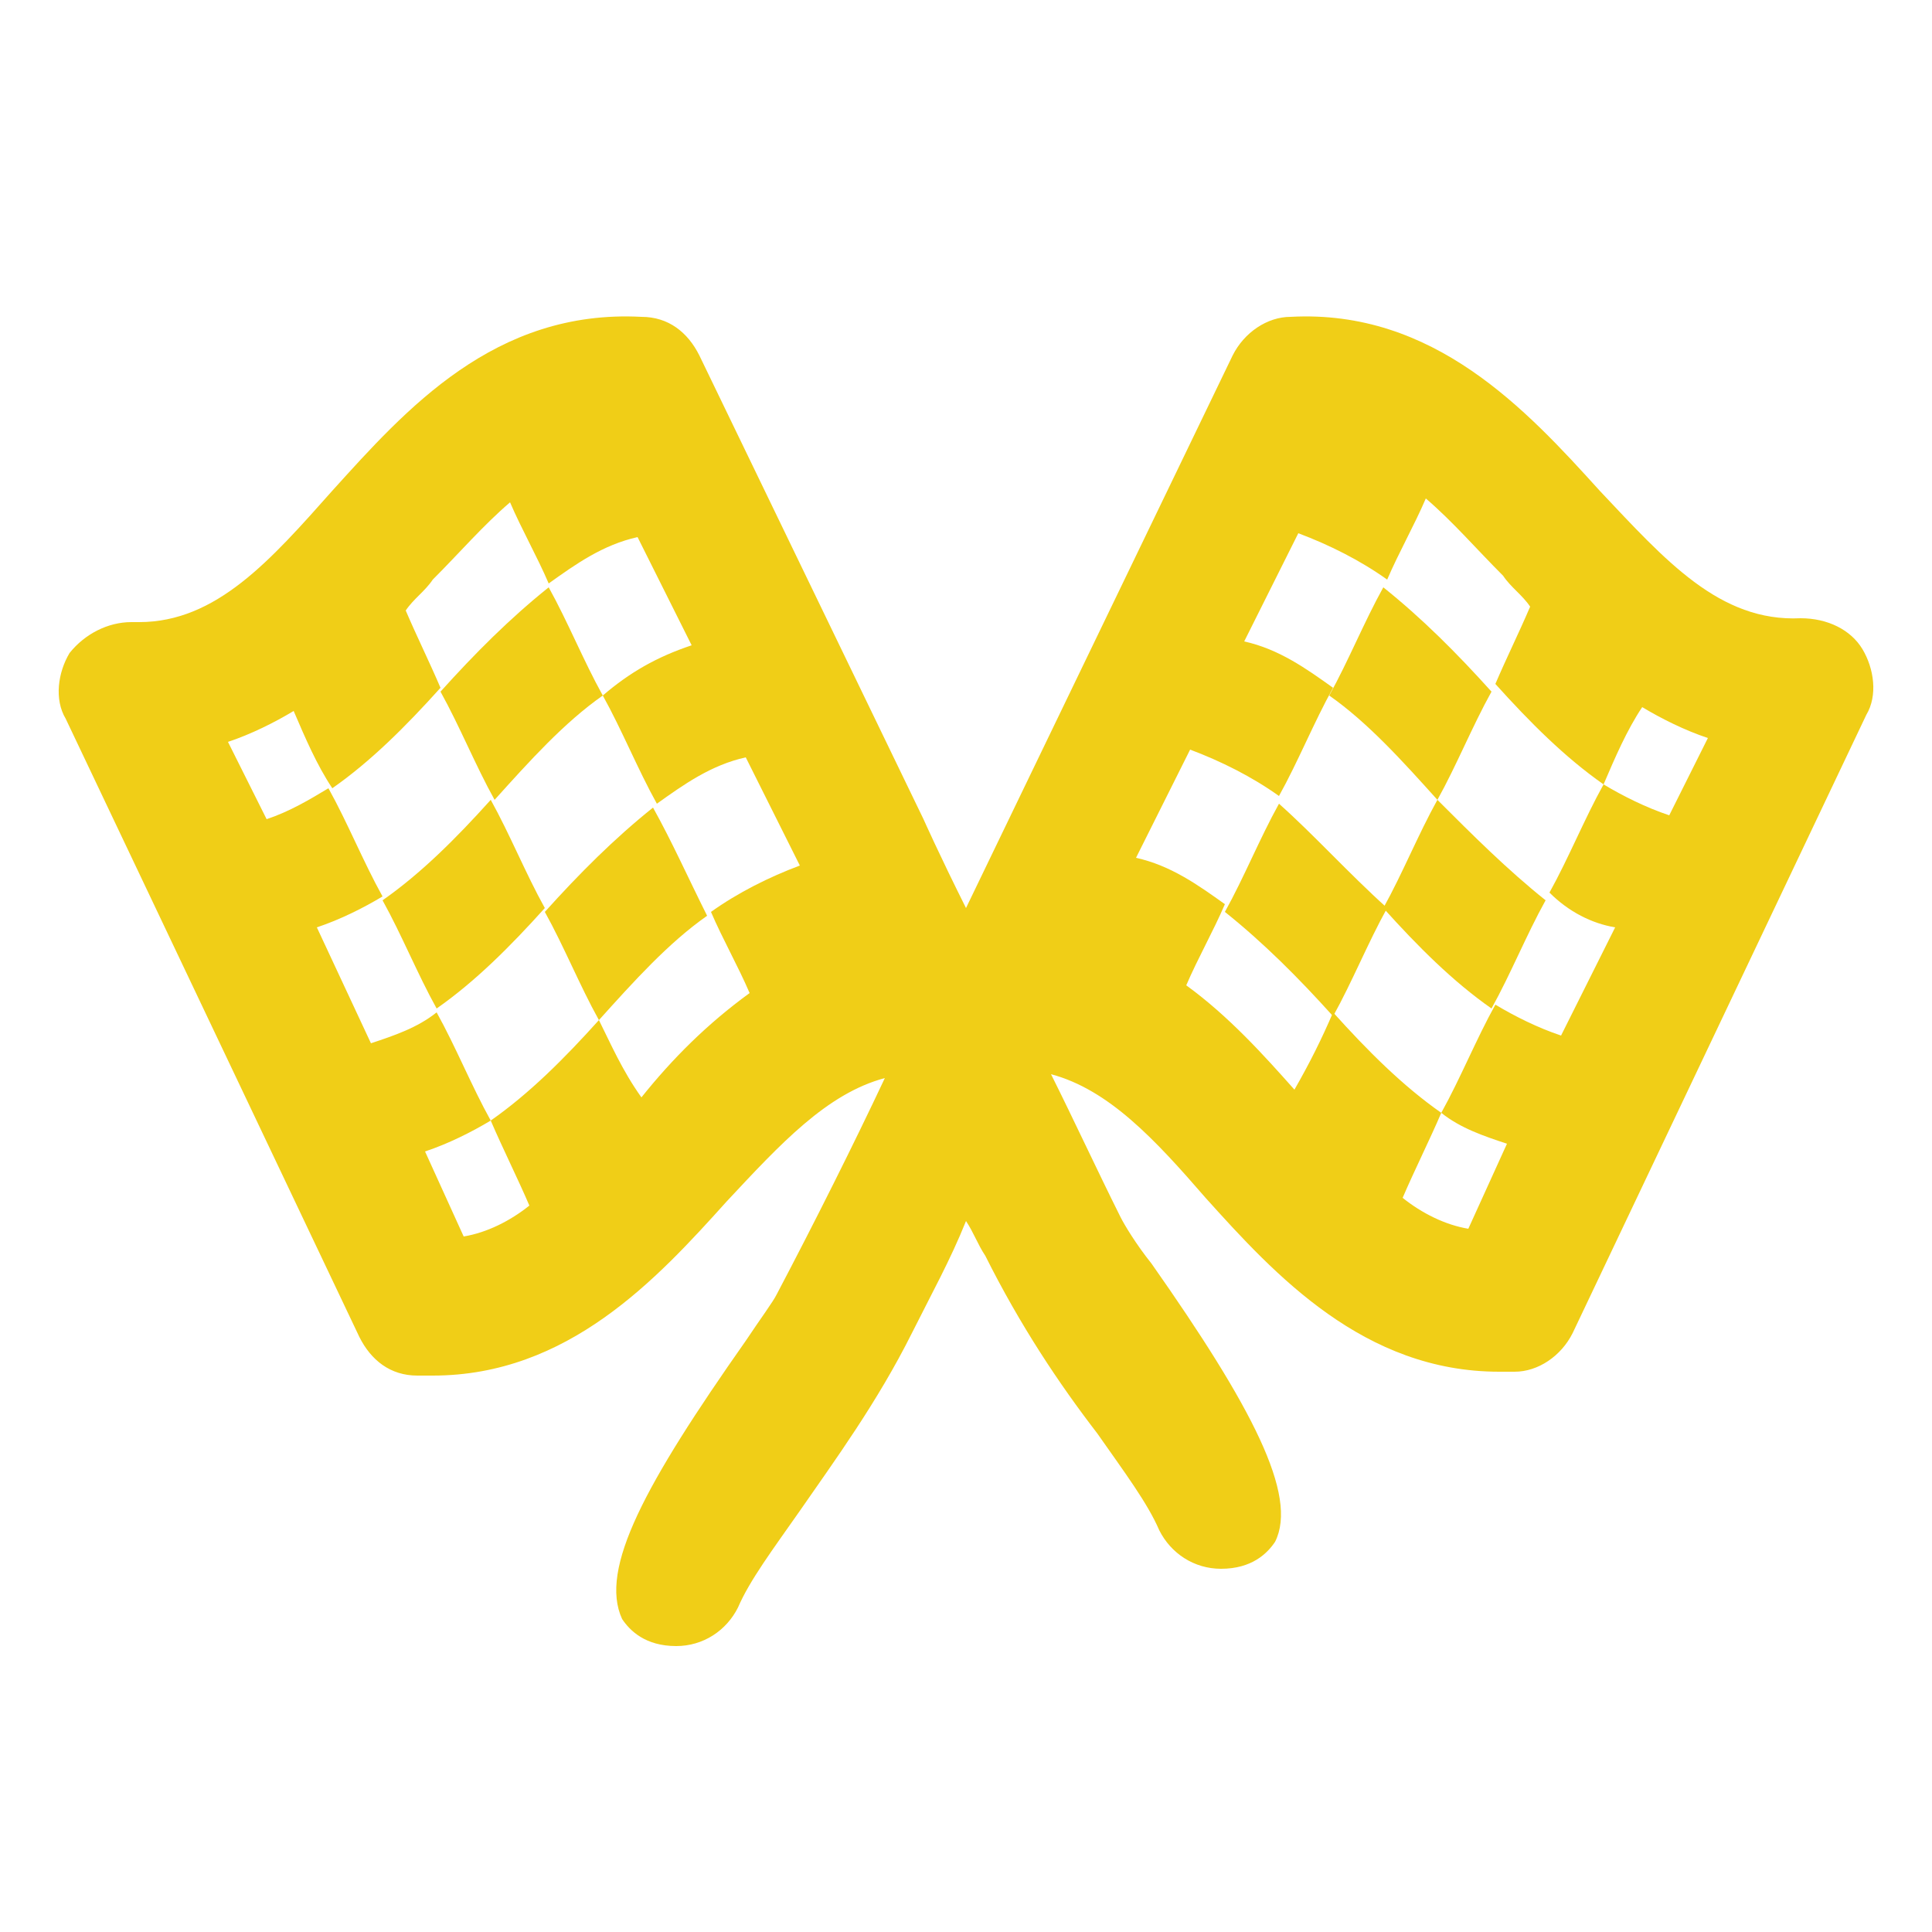 <?xml version="1.0" encoding="utf-8"?>
<!-- Generator: Adobe Illustrator 19.0.0, SVG Export Plug-In . SVG Version: 6.00 Build 0)  -->
<svg version="1.1" id="Layer_1" xmlns="http://www.w3.org/2000/svg" xmlns:xlink="http://www.w3.org/1999/xlink" x="0px" y="0px"
	 viewBox="0 0 50 50" style="enable-background:new 0 0 50 50;" xml:space="preserve">
<style type="text/css">
	.st0{fill:#F0CE17;}
</style>
<g id="XMLID_63_">
	<path id="XMLID_66_" class="st0" d="M48.2,16.8c-0.3-0.5-0.9-0.8-1.6-0.8c-2.1,0.1-3.5-1.5-5.2-3.3c-1.9-2.1-4.3-4.7-8-4.5
		c-0.6,0-1.2,0.4-1.5,1L25,23.5c-0.7-1.4-1.1-2.3-1.1-2.3c0,0,0,0,0,0L18.1,9.2c-0.3-0.6-0.8-1-1.5-1c-3.8-0.2-6.1,2.4-8,4.5
		c-1.6,1.8-3,3.4-5,3.4c-0.1,0-0.2,0-0.2,0c-0.6,0-1.2,0.3-1.6,0.8c-0.3,0.5-0.4,1.2-0.1,1.7l7.6,16c0.3,0.6,0.8,1,1.5,1
		c0.1,0,0.3,0,0.4,0c3.5,0,5.8-2.5,7.6-4.5c1.4-1.5,2.6-2.8,4.1-3.2c-0.8,1.7-1.8,3.7-2.8,5.6c-0.1,0.2-0.4,0.6-0.8,1.2
		c-2.6,3.7-3.8,5.9-3.2,7.2c0.2,0.3,0.6,0.7,1.4,0.7c0.7,0,1.3-0.4,1.6-1c0.3-0.7,0.9-1.5,1.6-2.5c0.9-1.3,2-2.8,2.9-4.6
		c0.5-1,1-1.9,1.4-2.9c0.2,0.3,0.3,0.6,0.5,0.9c0.9,1.8,1.9,3.3,2.9,4.6c0.7,1,1.3,1.8,1.6,2.5c0.3,0.6,0.9,1,1.6,1
		c0.8,0,1.2-0.4,1.4-0.7c0.6-1.2-0.6-3.5-3.2-7.2c-0.4-0.5-0.7-1-0.8-1.2c-0.6-1.2-1.2-2.5-1.8-3.7c1.5,0.4,2.7,1.7,4,3.2
		c1.8,2,4.1,4.5,7.6,4.5c0.1,0,0.3,0,0.4,0c0.6,0,1.2-0.4,1.5-1l7.6-16C48.6,18,48.5,17.3,48.2,16.8z M41.8,24l-1.4,2.8
		c-0.6-0.2-1.2-0.5-1.7-0.8c-0.5,0.9-0.9,1.9-1.4,2.8c0.5,0.4,1.1,0.6,1.7,0.8l-1,2.2c-0.6-0.1-1.2-0.4-1.7-0.8
		c0.3-0.7,0.7-1.5,1-2.2c-1-0.7-1.9-1.6-2.8-2.6c-0.3,0.7-0.6,1.3-1,2c-0.8-0.9-1.7-1.9-2.8-2.7c0.3-0.7,0.7-1.4,1-2.1
		c-0.7-0.5-1.4-1-2.3-1.2l1.4-2.8c0.8,0.3,1.6,0.7,2.3,1.2c0.5-0.9,0.9-1.9,1.4-2.8c-0.7-0.5-1.4-1-2.3-1.2l1.4-2.8
		c0.8,0.3,1.6,0.7,2.3,1.2c0.3-0.7,0.7-1.4,1-2.1c0.7,0.6,1.3,1.3,2,2c0.2,0.3,0.5,0.5,0.7,0.8c-0.3,0.7-0.6,1.3-0.9,2
		c0.9,1,1.8,1.9,2.8,2.6c0.3-0.7,0.6-1.4,1-2c0.5,0.3,1.1,0.6,1.7,0.8l-1,2c-0.6-0.2-1.2-0.5-1.7-0.8c-0.5,0.9-0.9,1.9-1.4,2.8
		C40.6,23.6,41.2,23.9,41.8,24z M15.5,26.4c-0.9,1-1.8,1.9-2.8,2.6c0.3,0.7,0.7,1.5,1,2.2c-0.5,0.4-1.1,0.7-1.7,0.8l-1-2.2
		c0.6-0.2,1.2-0.5,1.7-0.8c-0.5-0.9-0.9-1.9-1.4-2.8c-0.5,0.4-1.1,0.6-1.7,0.8L8.2,24c0.6-0.2,1.2-0.5,1.7-0.8
		c-0.5-0.9-0.9-1.9-1.4-2.8C8,20.7,7.5,21,6.9,21.2l-1-2c0.6-0.2,1.2-0.5,1.7-0.8c0.3,0.7,0.6,1.4,1,2c1-0.7,1.9-1.6,2.8-2.6
		c-0.3-0.7-0.6-1.3-0.9-2c0.2-0.3,0.5-0.5,0.7-0.8c0.7-0.7,1.3-1.4,2-2c0.3,0.7,0.7,1.4,1,2.1c0.7-0.5,1.4-1,2.3-1.2l1.4,2.8
		C17,17,16.3,17.4,15.6,18c0.5,0.9,0.9,1.9,1.4,2.8c0.7-0.5,1.4-1,2.3-1.2l1.4,2.8c-0.8,0.3-1.6,0.7-2.3,1.2c0.3,0.7,0.7,1.4,1,2.1
		c-1.1,0.8-2,1.7-2.8,2.7C16.1,27.7,15.8,27,15.5,26.4z"/>
	<path id="XMLID_90_" class="st0" d="M37.2,20.7c0.5-0.9,0.9-1.9,1.4-2.8c-0.9-1-1.8-1.9-2.8-2.7c-0.5,0.9-0.9,1.9-1.4,2.8
		C35.4,18.7,36.3,19.7,37.2,20.7z"/>
	<path id="XMLID_91_" class="st0" d="M33.1,20.8c-0.5,0.9-0.9,1.9-1.4,2.8c1,0.8,1.9,1.7,2.8,2.7c0.5-0.9,0.9-1.9,1.4-2.8
		C34.9,22.6,34,21.6,33.1,20.8z"/>
	<path id="XMLID_92_" class="st0" d="M37.2,20.7c-0.5,0.9-0.9,1.9-1.4,2.8c0.9,1,1.8,1.9,2.8,2.6c0.5-0.9,0.9-1.9,1.4-2.8
		C39,22.5,38.1,21.6,37.2,20.7z"/>
	<path id="XMLID_93_" class="st0" d="M15.6,18c-0.5-0.9-0.9-1.9-1.4-2.8c-1,0.8-1.9,1.7-2.8,2.7c0.5,0.9,0.9,1.9,1.4,2.8
		C13.7,19.7,14.6,18.7,15.6,18z"/>
	<path id="XMLID_94_" class="st0" d="M18.3,23.7c-0.5-1-0.9-1.9-1.4-2.8c-1,0.8-1.9,1.7-2.8,2.7c0.5,0.9,0.9,1.9,1.4,2.8
		C16.4,25.4,17.3,24.4,18.3,23.7z"/>
	<path id="XMLID_95_" class="st0" d="M14.1,23.5c-0.5-0.9-0.9-1.9-1.4-2.8c-0.9,1-1.8,1.9-2.8,2.6c0.5,0.9,0.9,1.9,1.4,2.8
		C12.3,25.4,13.2,24.5,14.1,23.5z"/>
</g>
</svg>
